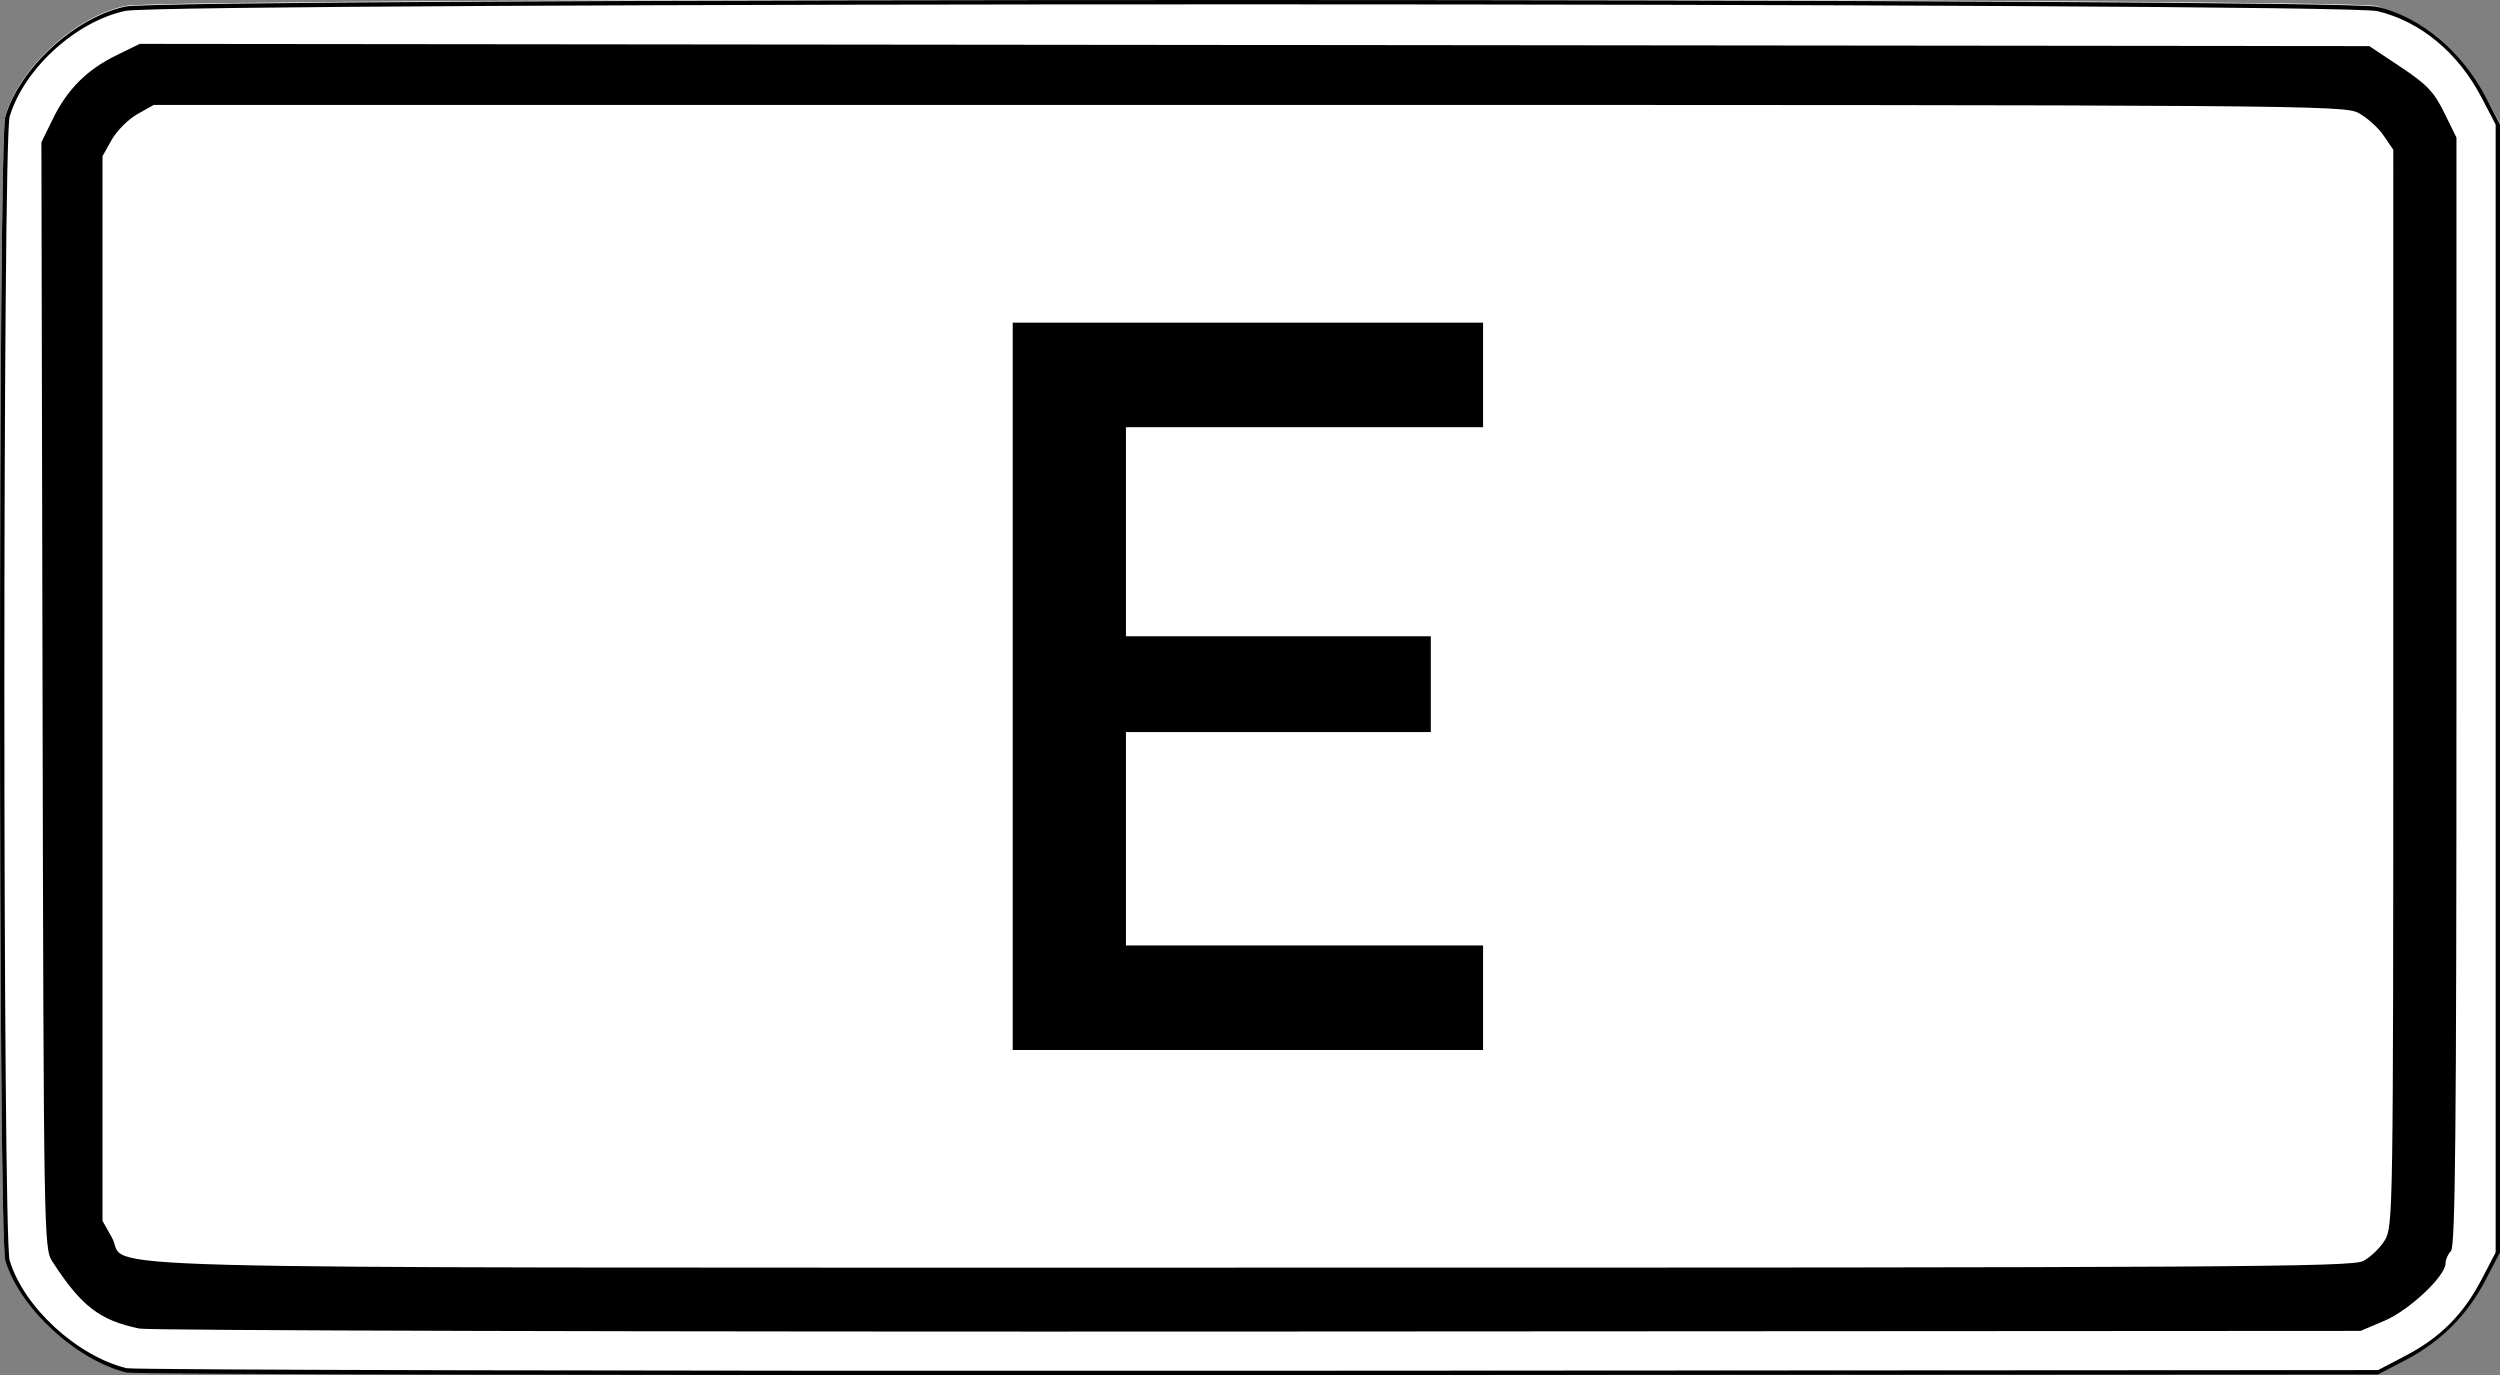 <?xml version="1.0" encoding="UTF-8" standalone="no"?>
<!-- Created with Inkscape (http://www.inkscape.org/) -->

<svg
   xmlns:dc="http://purl.org/dc/elements/1.1/"
   xmlns:cc="http://creativecommons.org/ns#"
   xmlns:rdf="http://www.w3.org/1999/02/22-rdf-syntax-ns#"
   xmlns:svg="http://www.w3.org/2000/svg"
   xmlns="http://www.w3.org/2000/svg"
   xmlns:sodipodi="http://sodipodi.sourceforge.net/DTD/sodipodi-0.dtd"
   xmlns:inkscape="http://www.inkscape.org/namespaces/inkscape"
   version="1.1"
   width="574.034"
   height="315.759"
   id="svg2"
   inkscape:version="0.48.3.1 r9886"
   sodipodi:docname="Zusatzzeichen_1014-53.svg">
  <rect width="100%" height="100%" fill="#808080" stroke="none"/>
  <sodipodi:namedview
     pagecolor="#ffffff"
     bordercolor="#666666"
     borderopacity="1"
     objecttolerance="10"
     gridtolerance="10"
     guidetolerance="10"
     inkscape:pageopacity="0"
     inkscape:pageshadow="2"
     inkscape:window-width="1366"
     inkscape:window-height="706"
     id="namedview6"
     showgrid="false"
     inkscape:zoom="1.2194392"
     inkscape:cx="236.59497"
     inkscape:cy="146.78073"
     inkscape:window-x="-8"
     inkscape:window-y="-8"
     inkscape:window-maximized="1"
     inkscape:current-layer="layer1" />
  <defs
     id="defs4" />
  <g
     transform="translate(-276.482,-377.344)"
     id="layer1">
    <g
       transform="translate(-0.621,-335.931)"
       id="layer1-1"
       style="fill:#ffffff;fill-opacity:1">
      <path
         inkscape:connector-curvature="0"
         d="m 306.138,1028.281 c -11.585,-2.859 -24.58,-14.886 -27.819,-25.749 -1.621,-5.434 -1.621,-257.197 0,-262.631 3.332,-11.172 15.998,-22.791 27.544,-25.268 9.526,-2.043 508.562,-1.993 517.124,0.052 15.579,6.214 21.375,14.058 28.151,27.031 l 0,129.5 0,129.5 -3.306,6.332 c -4.2,8.045 -10.317,14.162 -18.362,18.362 l -6.332,3.306 -257,0.152 c -141.35,0.084 -258.35,-0.181 -260,-0.588 z"
         id="path3050-7"
         style="fill:#ffffff;fill-opacity:1"
         sodipodi:nodetypes="csssccccsscscc" />
    </g>
    <path
       d="m 305.517,692.499 c -11.585,-2.859 -24.58,-14.886 -27.819,-25.749 -1.621,-5.434 -1.621,-257.197 0,-262.631 3.332,-11.172 15.998,-22.791 27.544,-25.268 9.526,-2.043 508.562,-1.993 517.124,0.052 9.999,2.389 19.36,10.199 24.871,20.752 l 3.279,6.279 0,129.5 0,129.5 -3.306,6.332 c -4.2,8.045 -10.317,14.162 -18.362,18.362 l -6.332,3.306 -257,0.152 c -141.35,0.084 -258.35,-0.181 -260,-0.588 z m 523.279,-3.844 c 7.962,-4.158 13.284,-9.48 17.442,-17.442 l 3.279,-6.279 0,-129.5 0,-129.5 -3.245,-6.212 c -5.385,-10.308 -14.005,-17.455 -23.905,-19.82 -8.562,-2.045 -507.599,-2.096 -517.124,-0.052 -11.379,2.441 -23.28,13.322 -26.544,24.268 -1.621,5.434 -1.621,257.197 0,262.631 3.177,10.655 15.395,21.93 26.819,24.749 1.65,0.407 118.65,0.672 260,0.588 l 257,-0.152 6.279,-3.279 z m -520.279,-6.25 c -9.143,-1.874 -13.388,-5.148 -20.061,-15.471 -1.889,-2.923 -1.946,-6.263 -2.204,-129.959 l -0.265,-126.959 2.627,-5.37 c 3.33,-6.805 7.805,-11.283 14.6,-14.608 l 5.355,-2.62 255.974,0.258 255.974,0.258 7.197,4.792 c 6.039,4.021 7.648,5.71 10,10.5 l 2.803,5.708 0,127.2 c 0,100.427 -0.263,127.463 -1.25,128.45 -0.688,0.687 -1.25,1.957 -1.25,2.822 0,2.939 -8.339,10.791 -14.022,13.203 l -5.478,2.325 -253,0.145 c -139.15,0.08 -254.8,-0.224 -257,-0.675 z m 510.594,-15.519 c 1.647,-0.852 3.873,-2.989 4.947,-4.75 1.908,-3.13 1.952,-5.977 1.956,-126.804 l 0.004,-123.602 -2.25,-3.296 c -1.238,-1.813 -3.818,-4.129 -5.734,-5.148 -3.365,-1.788 -12.121,-1.852 -254.864,-1.852 l -251.379,0 -3.768,2.118 c -2.073,1.165 -4.721,3.814 -5.886,5.886 l -2.118,3.768 0,122.228 0,122.228 2.157,3.837 c 4.231,7.528 -19.989,6.887 261.143,6.912 226.306,0.02 253.113,-0.14 255.794,-1.526 z m -310.094,-131.951 0,-83.5 54,0 54,0 0,12 0,12 -41,0 -41,0 0,24 0,24 35,0 35,0 0,11 0,11 -35,0 -35,0 0,24.5 0,24.5 41,0 41,0 0,12 0,12 -54,0 -54,0 0,-83.5 z"
       id="path3050"
       style="fill:#000000"
       inkscape:connector-curvature="0" />
  </g>
</svg>
